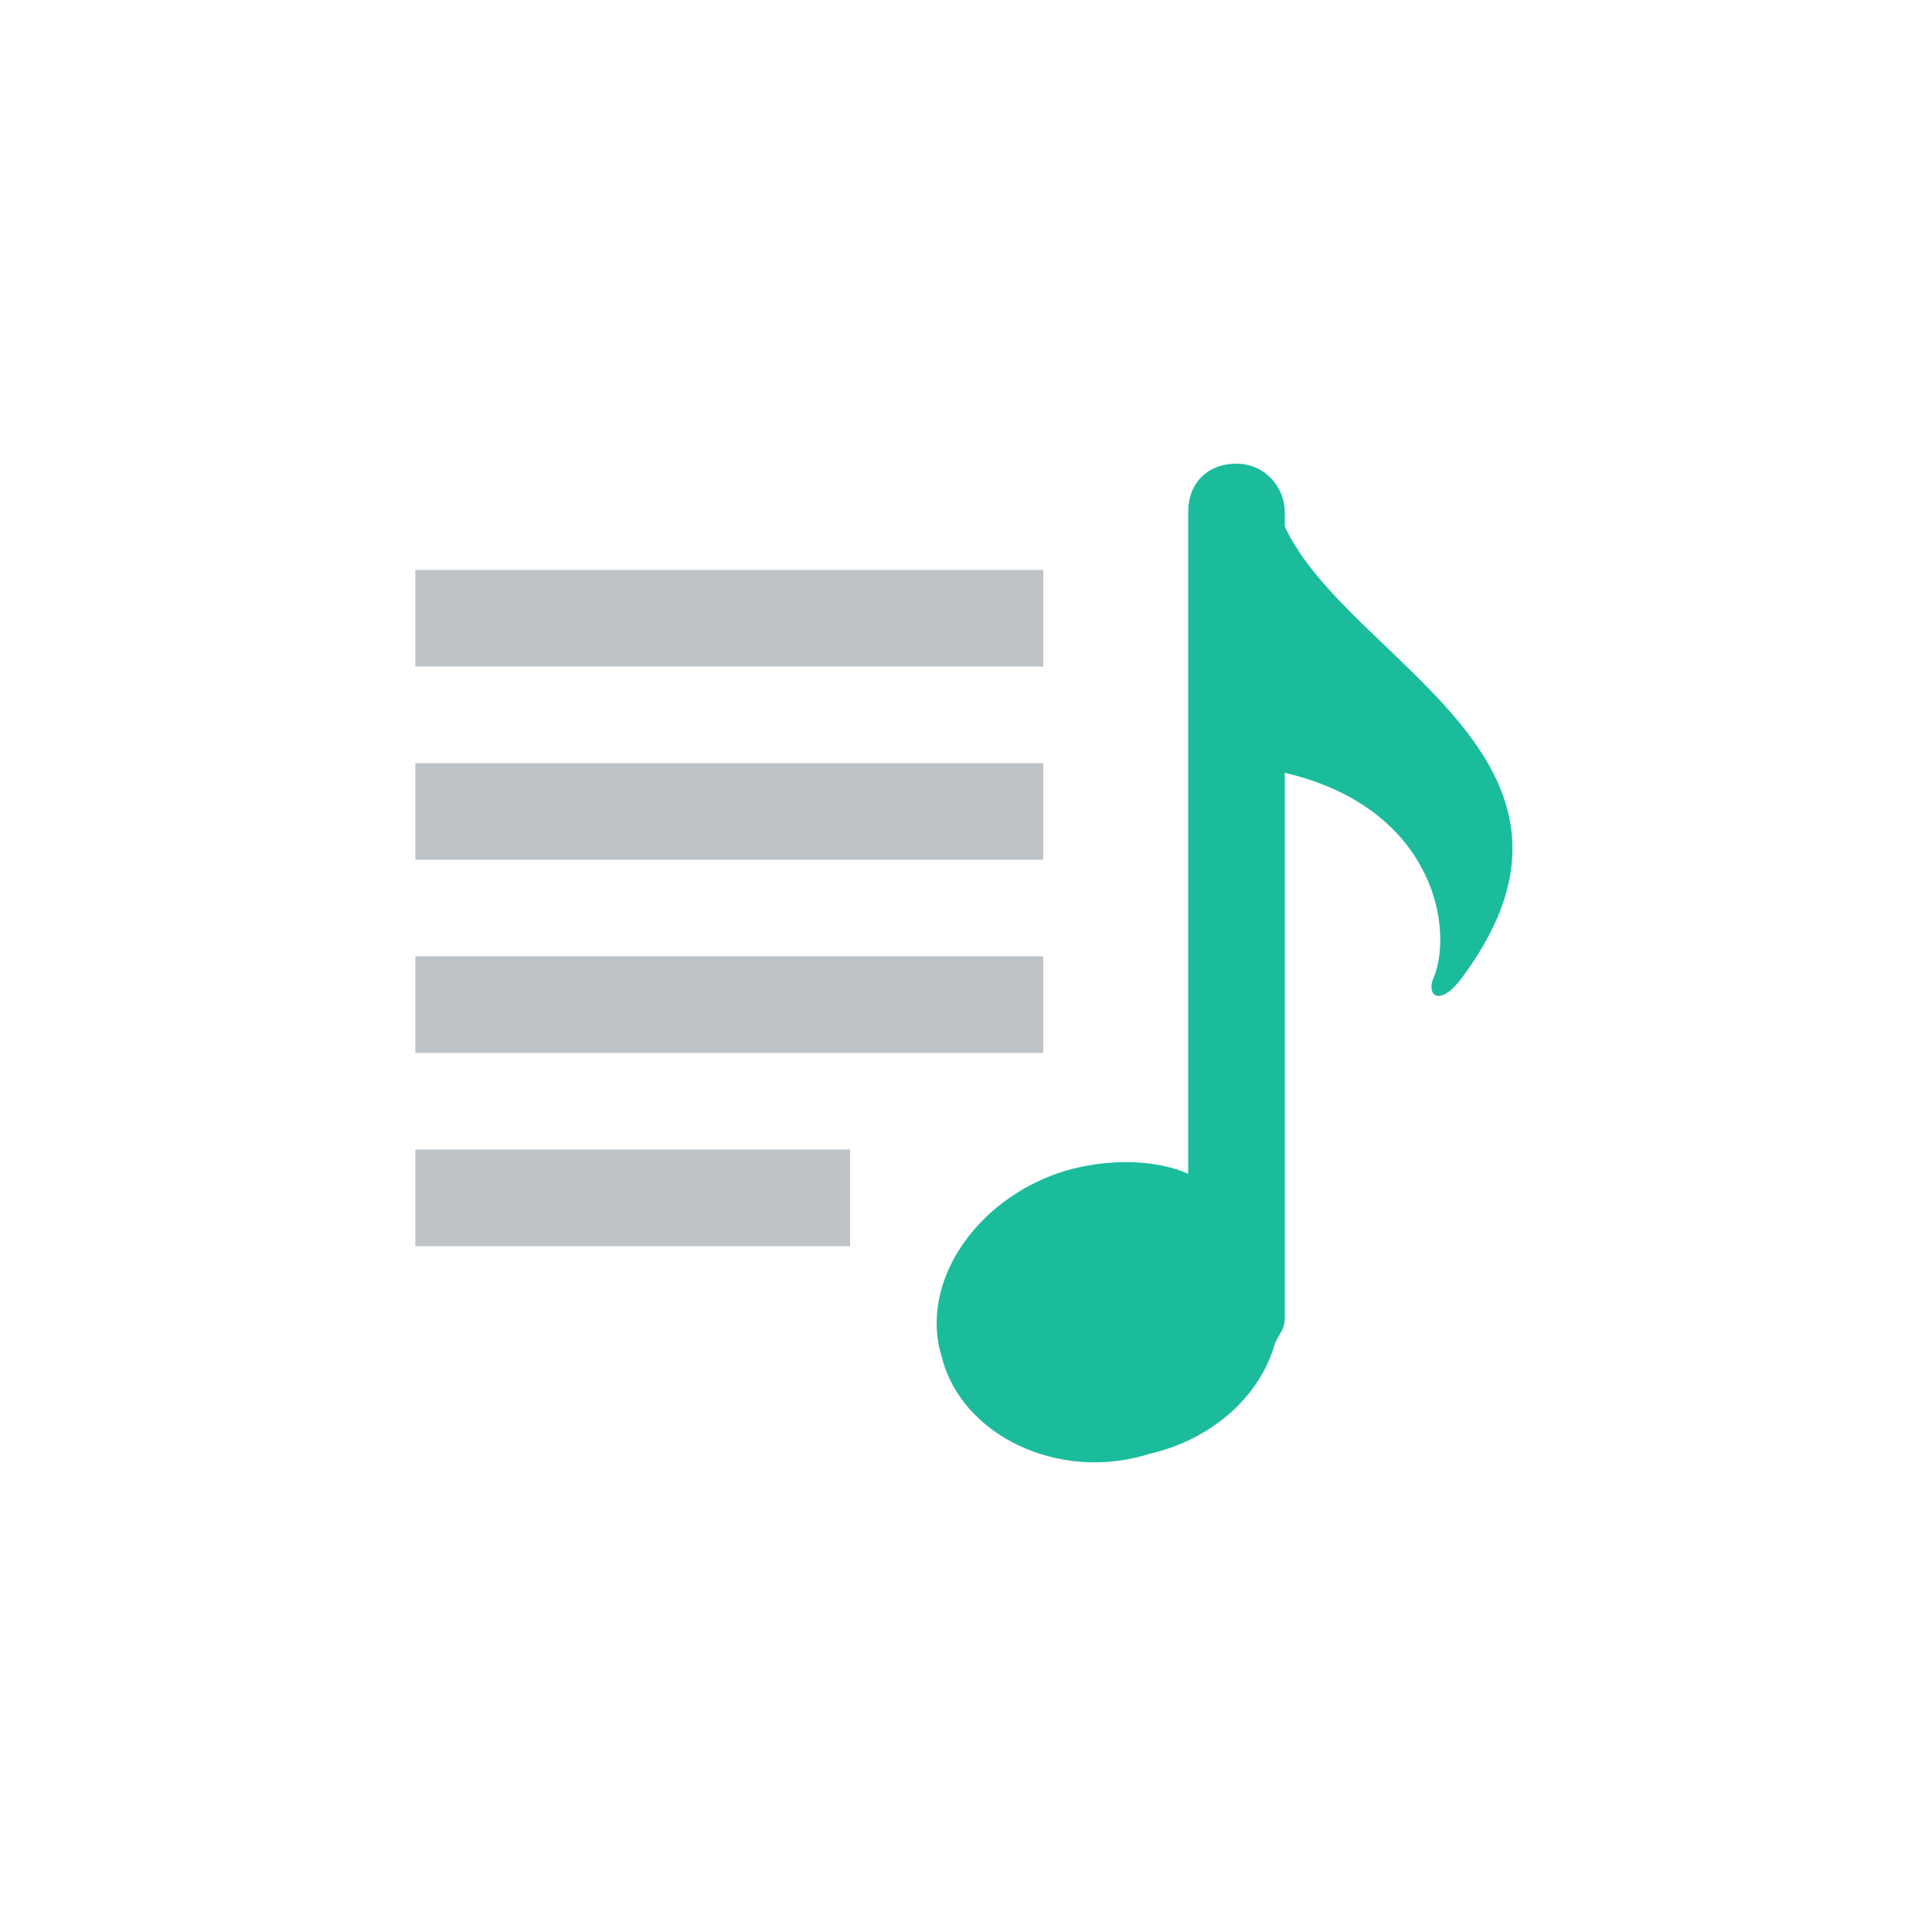 <svg xmlns="http://www.w3.org/2000/svg" xmlns:xlink="http://www.w3.org/1999/xlink" x="0" y="0" enable-background="new 0 0 40 40" version="1.1" viewBox="0 0 40 40" xml:space="preserve"><g id="Controls"><g id="Playlist_3_"><g id="Playlist"><g><path fill="#1ABC9C" fill-rule="evenodd" d="M26.6,10.9v-0.3c0-0.5-0.4-1-1-1c-0.6,0-1,0.4-1,1v13.7 c-0.7-0.3-1.6-0.3-2.4-0.1c-1.9,0.5-3.2,2.3-2.7,3.9c0.4,1.6,2.4,2.6,4.3,2c1.3-0.3,2.3-1.2,2.6-2.3c0.1-0.2,0.2-0.3,0.2-0.5V16 c3,0.7,3.5,3.1,3.1,4.2c-0.2,0.4,0.1,0.7,0.6,0C33.6,15.7,27.9,13.7,26.6,10.9z" clip-rule="evenodd"/></g></g><g id="Playlist_1_"><g><path fill="#BDC3C7" fill-rule="evenodd" d="M8.6,17.8h13v-2h-13V17.8z M8.6,21.8h13v-2h-13V21.8z M8.6,25.8h9v-2h-9V25.8z M8.6,11.8v2h13v-2H8.6z" clip-rule="evenodd"/></g></g></g></g></svg>